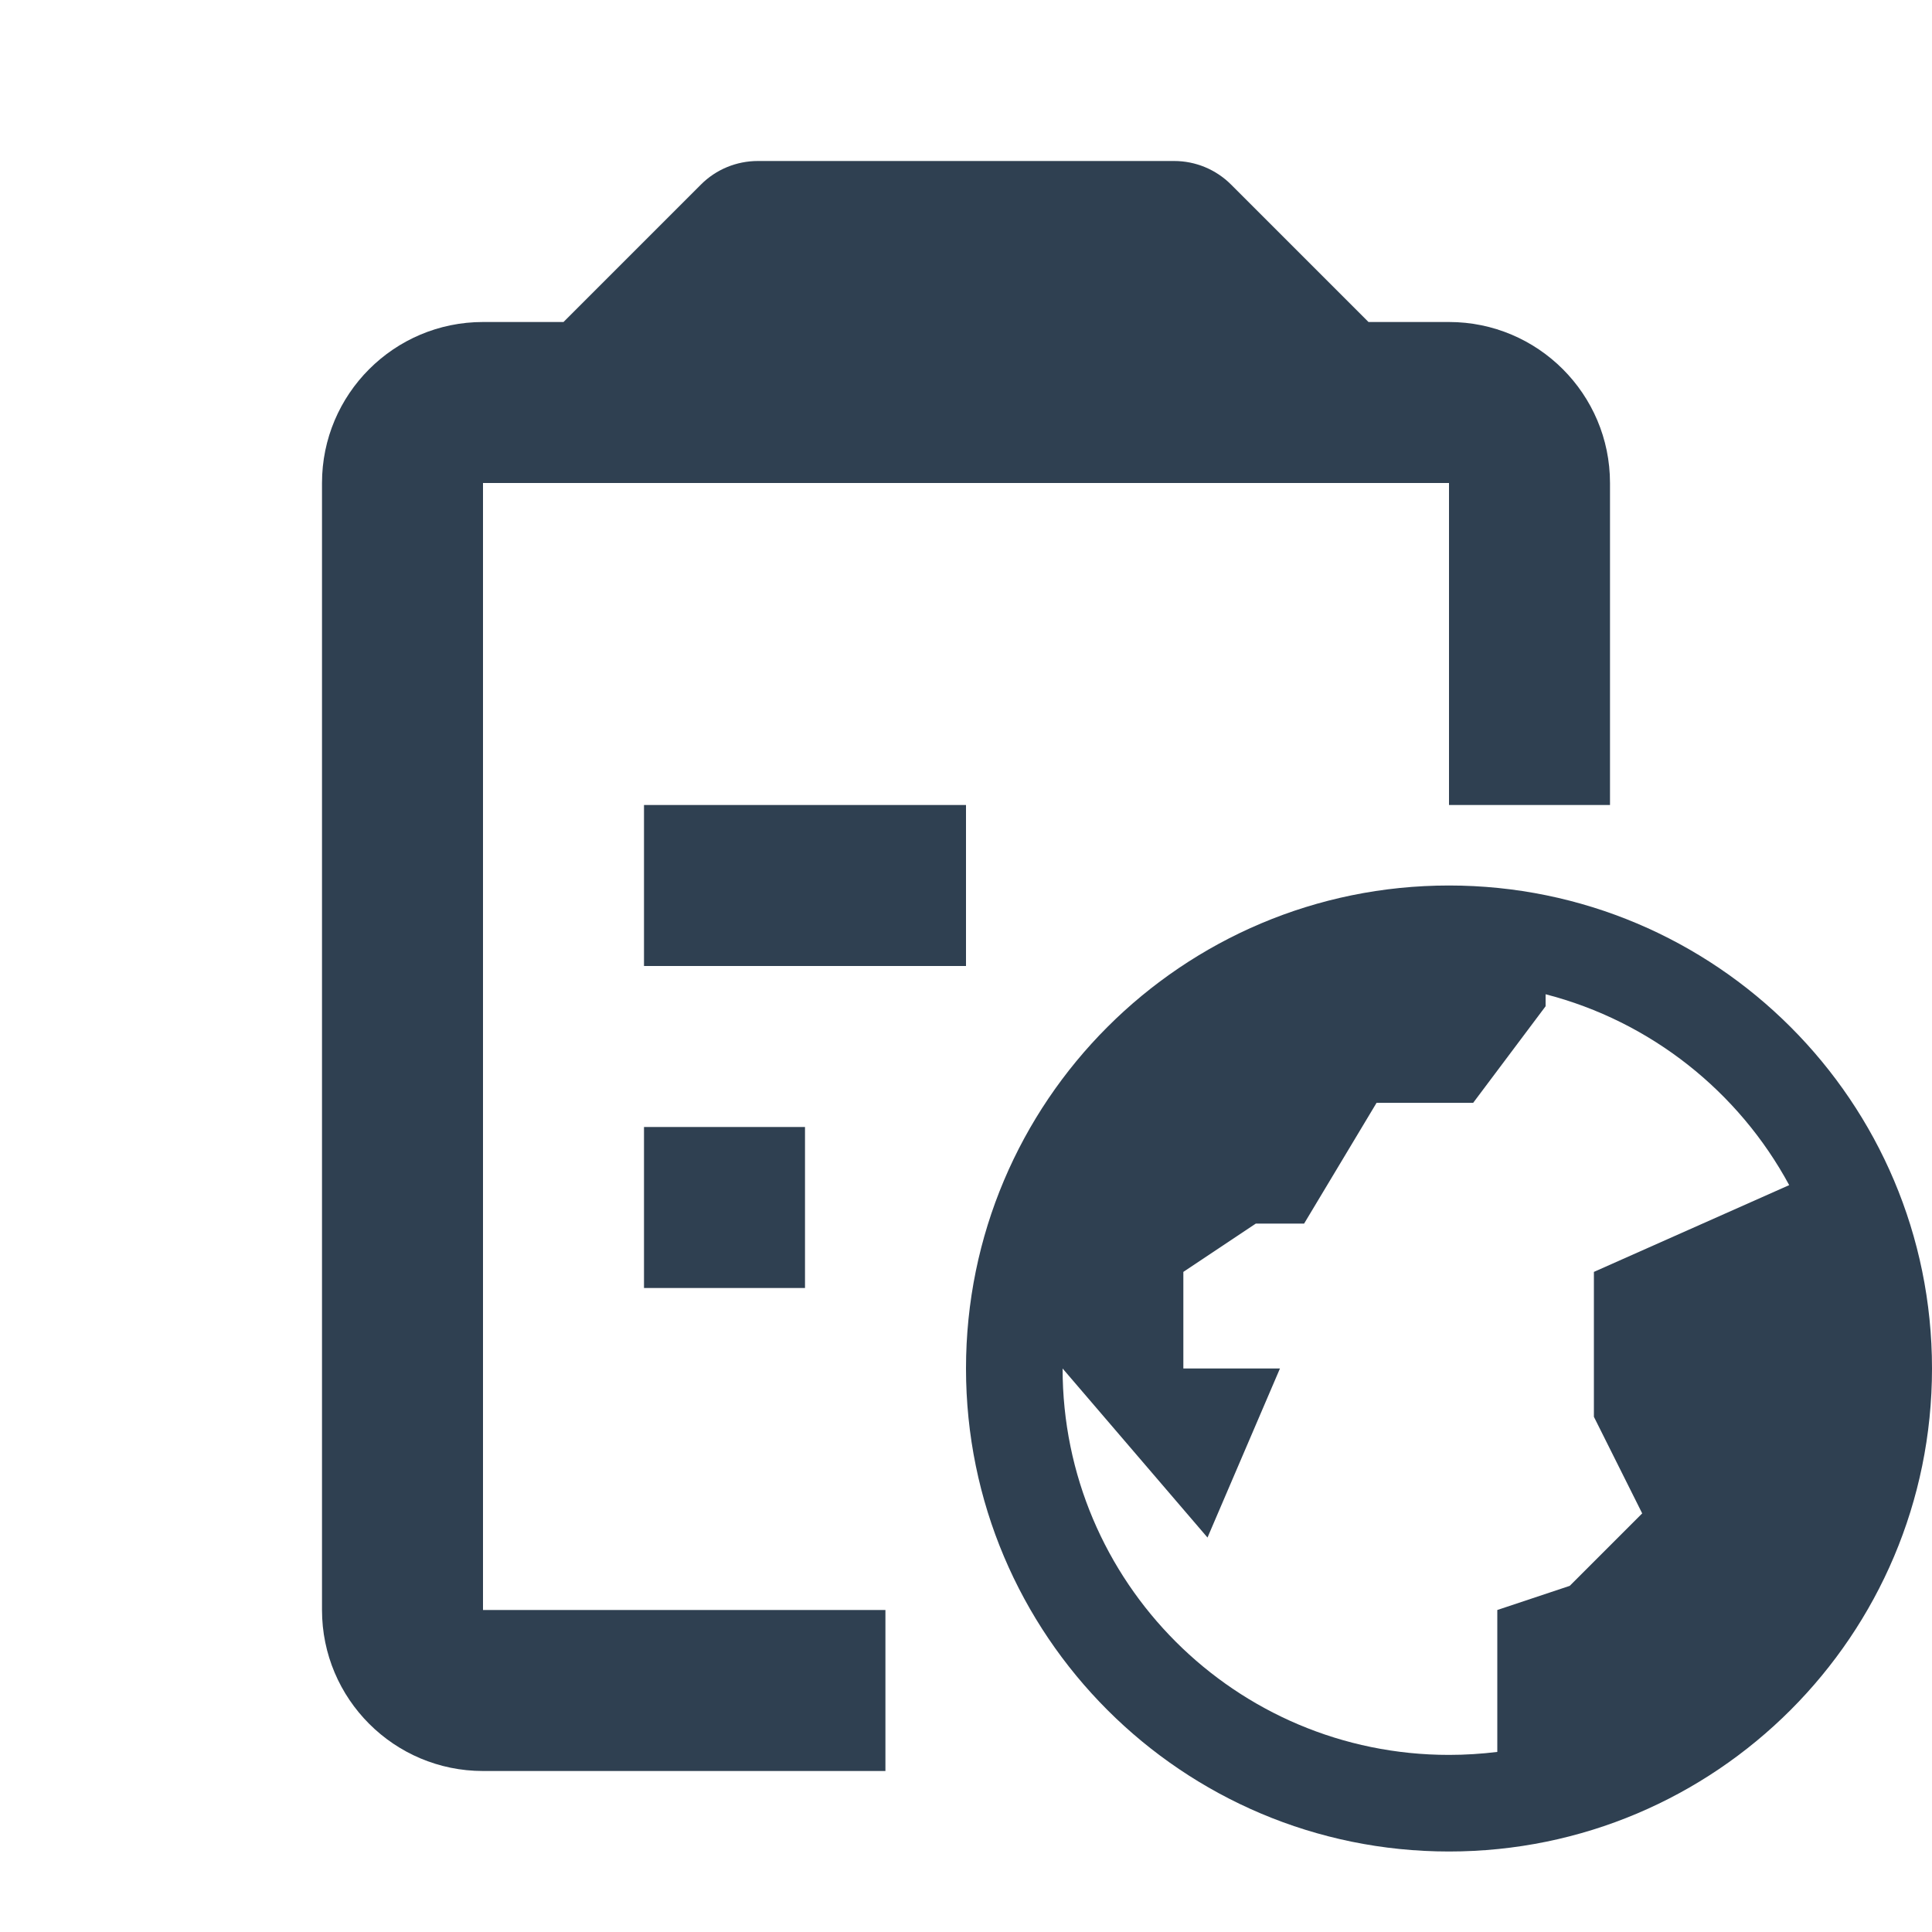 <svg width="24" height="24" viewBox="0 0 24 24" fill="none" xmlns="http://www.w3.org/2000/svg">
<path d="M14.586 2C14.851 2 15.105 2.105 15.293 2.293L17 4H18C19.104 4 20 4.896 20 6V10H18V6H6V20H10.999V22H6C4.896 22 4 21.104 4 20V6C4 4.896 4.896 4 6 4H7L8.707 2.293C8.894 2.105 9.149 2 9.414 2H14.586Z" fill="#2F4051"/>
<path d="M10 16H8V14H10V16Z" fill="#2F4051"/>
<path d="M12 12H8V10H12V12Z" fill="#2F4051"/>
<path fill-rule="evenodd" clip-rule="evenodd" d="M24 17C24 20.314 21.314 23 18 23C14.686 23 12 20.314 12 17C12 13.686 14.686 11 18 11C21.314 11 24 13.686 24 17ZM18.6 21.763C18.403 21.787 18.203 21.8 18 21.8C15.349 21.8 13.2 19.651 13.2 17L15 19.1L15.9 17H14.7V15.8L15.6 15.2H16.2L17.1 13.7H18.3L19.2 12.5V12.351C20.507 12.688 21.599 13.561 22.226 14.722L19.8 15.8V17.6L20.4 18.8L19.5 19.7L18.6 20V21.763Z" fill="#2F4051"/>
</svg>
